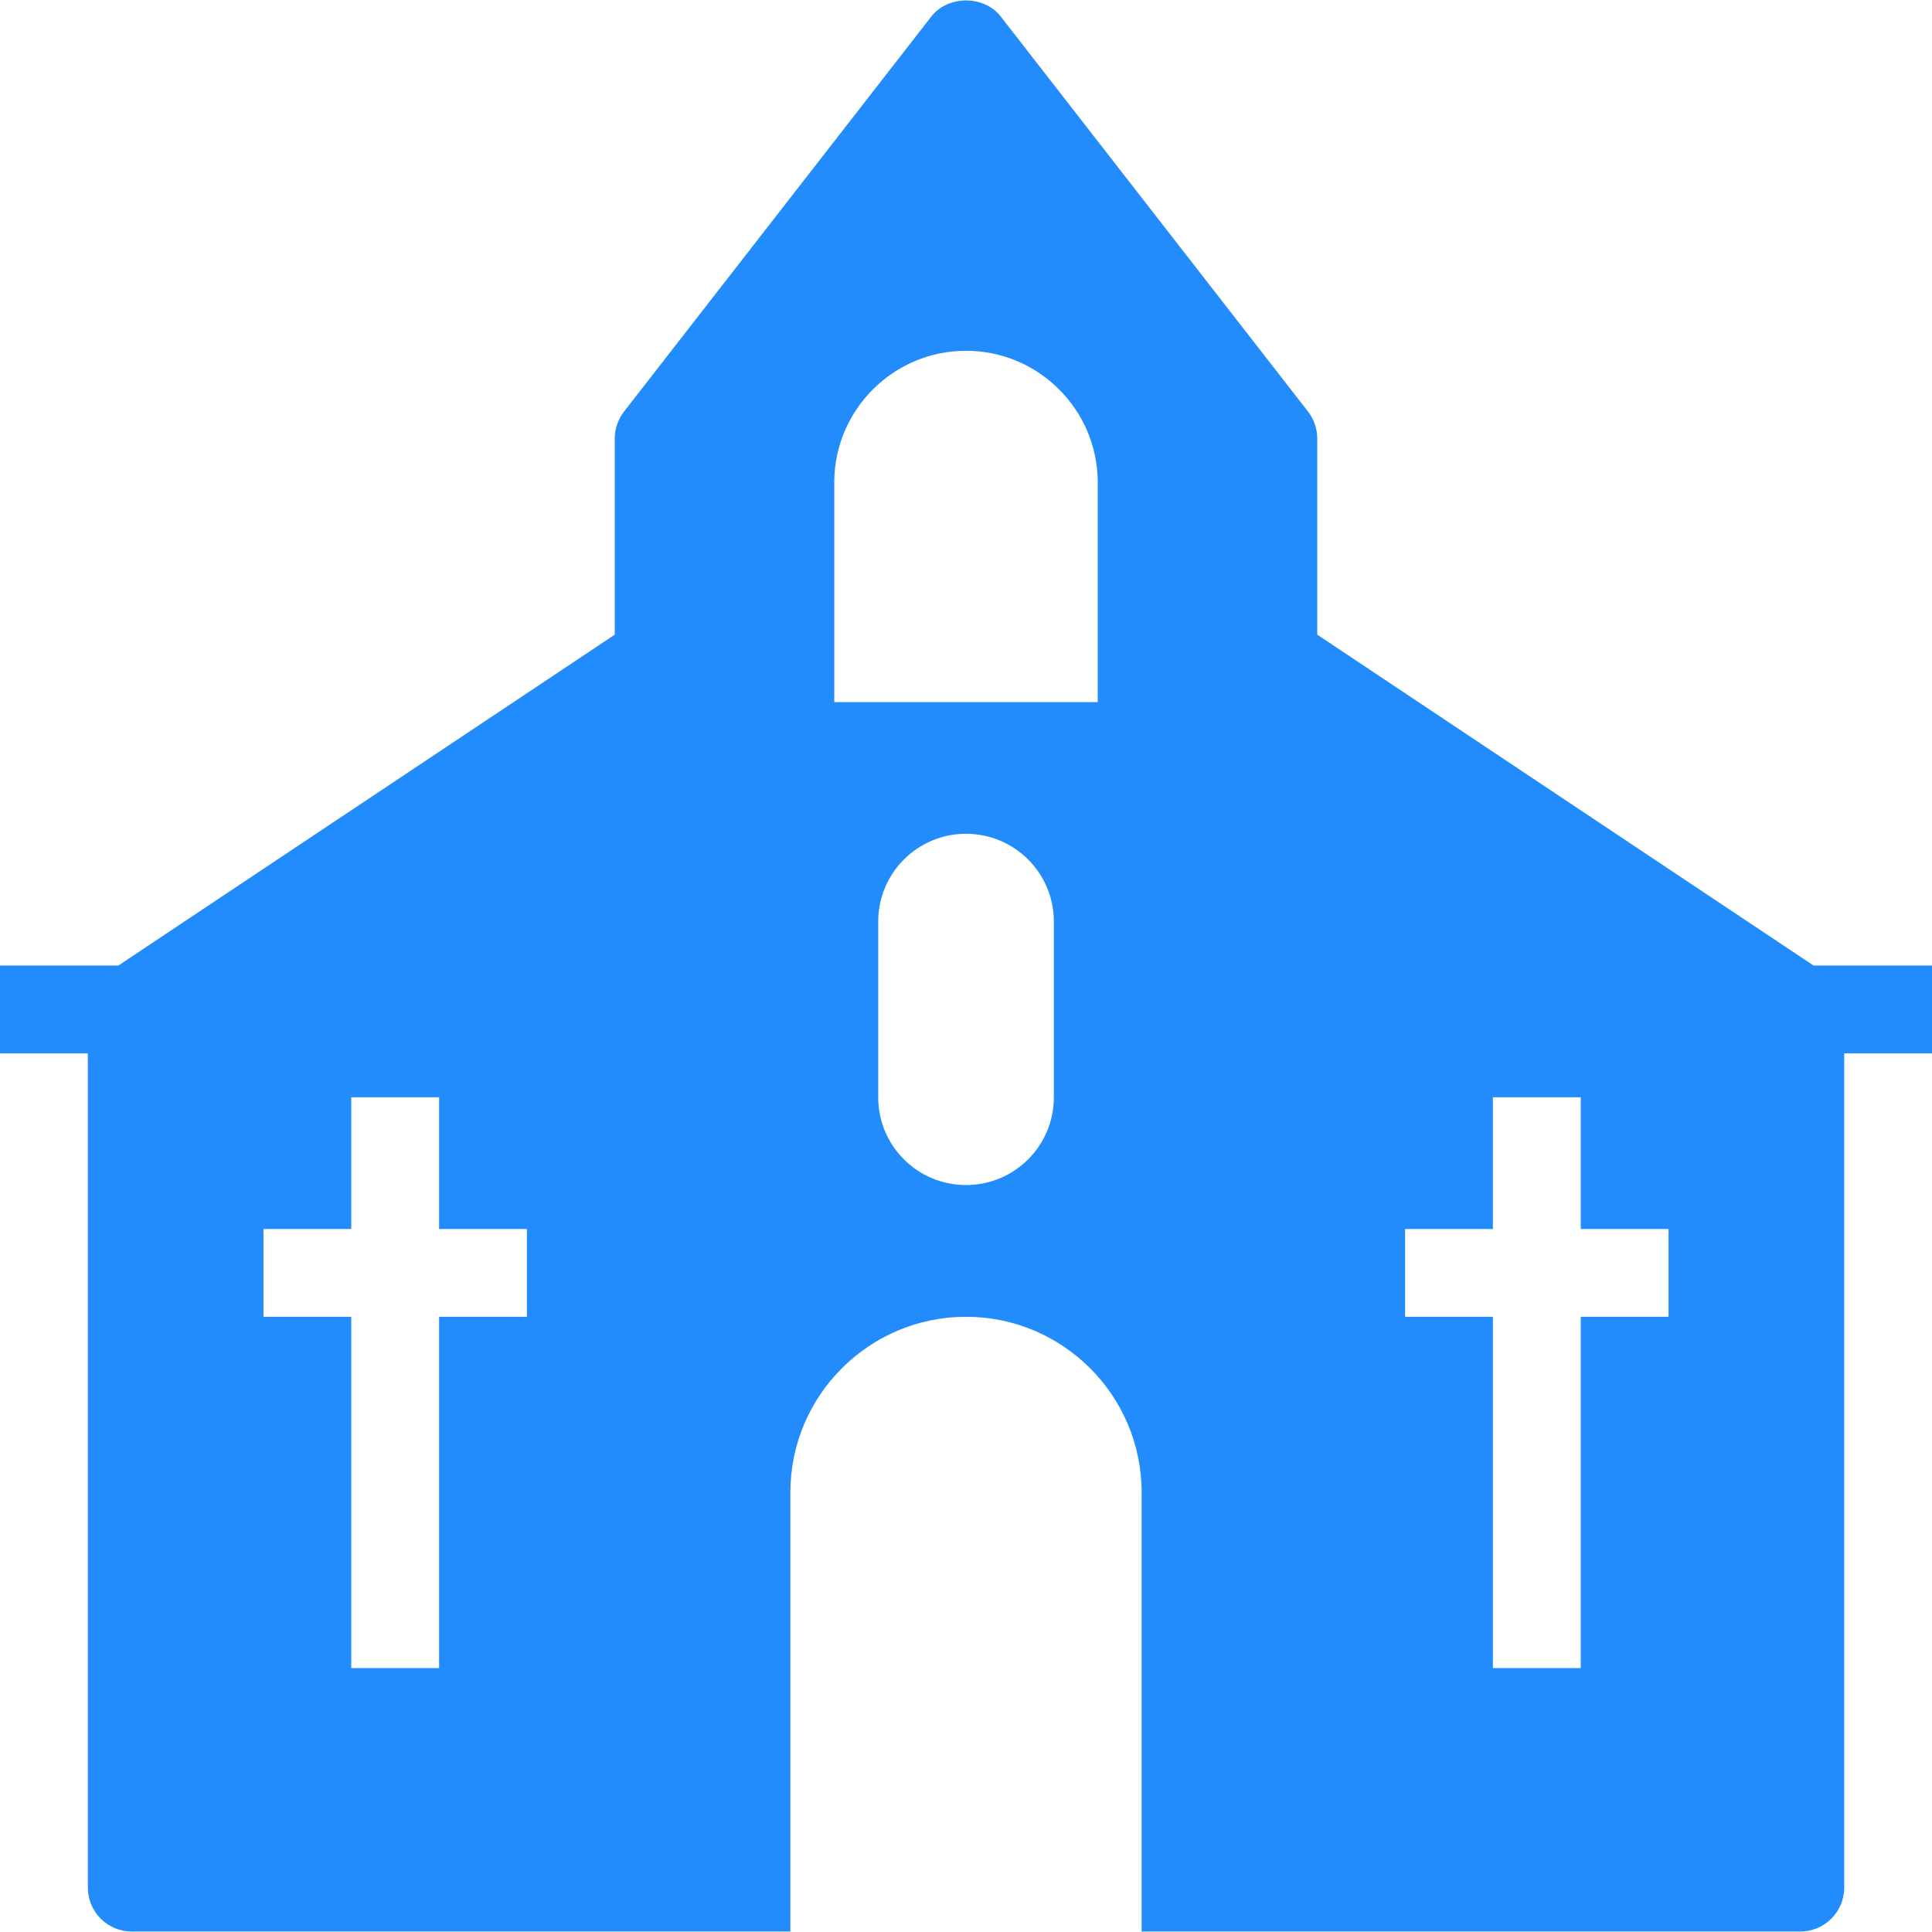 <svg width="32" height="32" viewBox="0 0 32 32" fill="none" xmlns="http://www.w3.org/2000/svg">
<g clip-path="url(#clip0_290_519)">
<path d="M30.038 15.992L21.818 10.512V7.265C21.818 7.103 21.764 6.946 21.666 6.818L16.575 0.273C16.299 -0.081 15.702 -0.081 15.426 0.273L10.335 6.818C10.236 6.946 10.182 7.103 10.182 7.265V10.512L1.961 15.992H0V17.447H1.455V31.265C1.455 31.667 1.78 31.992 2.182 31.992H10.909H13.091V24.719C13.091 23.115 14.396 21.81 16 21.81C17.604 21.81 18.909 23.115 18.909 24.719V31.992H21.091H29.818C30.22 31.992 30.546 31.667 30.546 31.265V17.447H32V15.992H30.038ZM8.727 21.81H7.273V27.628H5.818V21.81H4.364V20.356H5.818V18.174H7.273V20.356H8.727V21.81ZM17.455 18.174C17.455 18.978 16.804 19.628 16 19.628C15.196 19.628 14.546 18.978 14.546 18.174V15.265C14.546 14.461 15.196 13.81 16 13.81C16.804 13.81 17.455 14.461 17.455 15.265V18.174ZM18.182 11.629H13.818V7.992C13.818 6.789 14.797 5.81 16 5.81C17.203 5.81 18.182 6.789 18.182 7.992V11.629ZM27.636 21.81H26.182V27.628H24.727V21.81H23.273V20.356H24.727V18.174H26.182V20.356H27.636V21.81Z" fill="#228CFD"/>
</g>
<defs>
<clipPath id="clip0_290_519">
<rect width="32" height="32" fill="white"/>
</clipPath>
</defs>
</svg>
